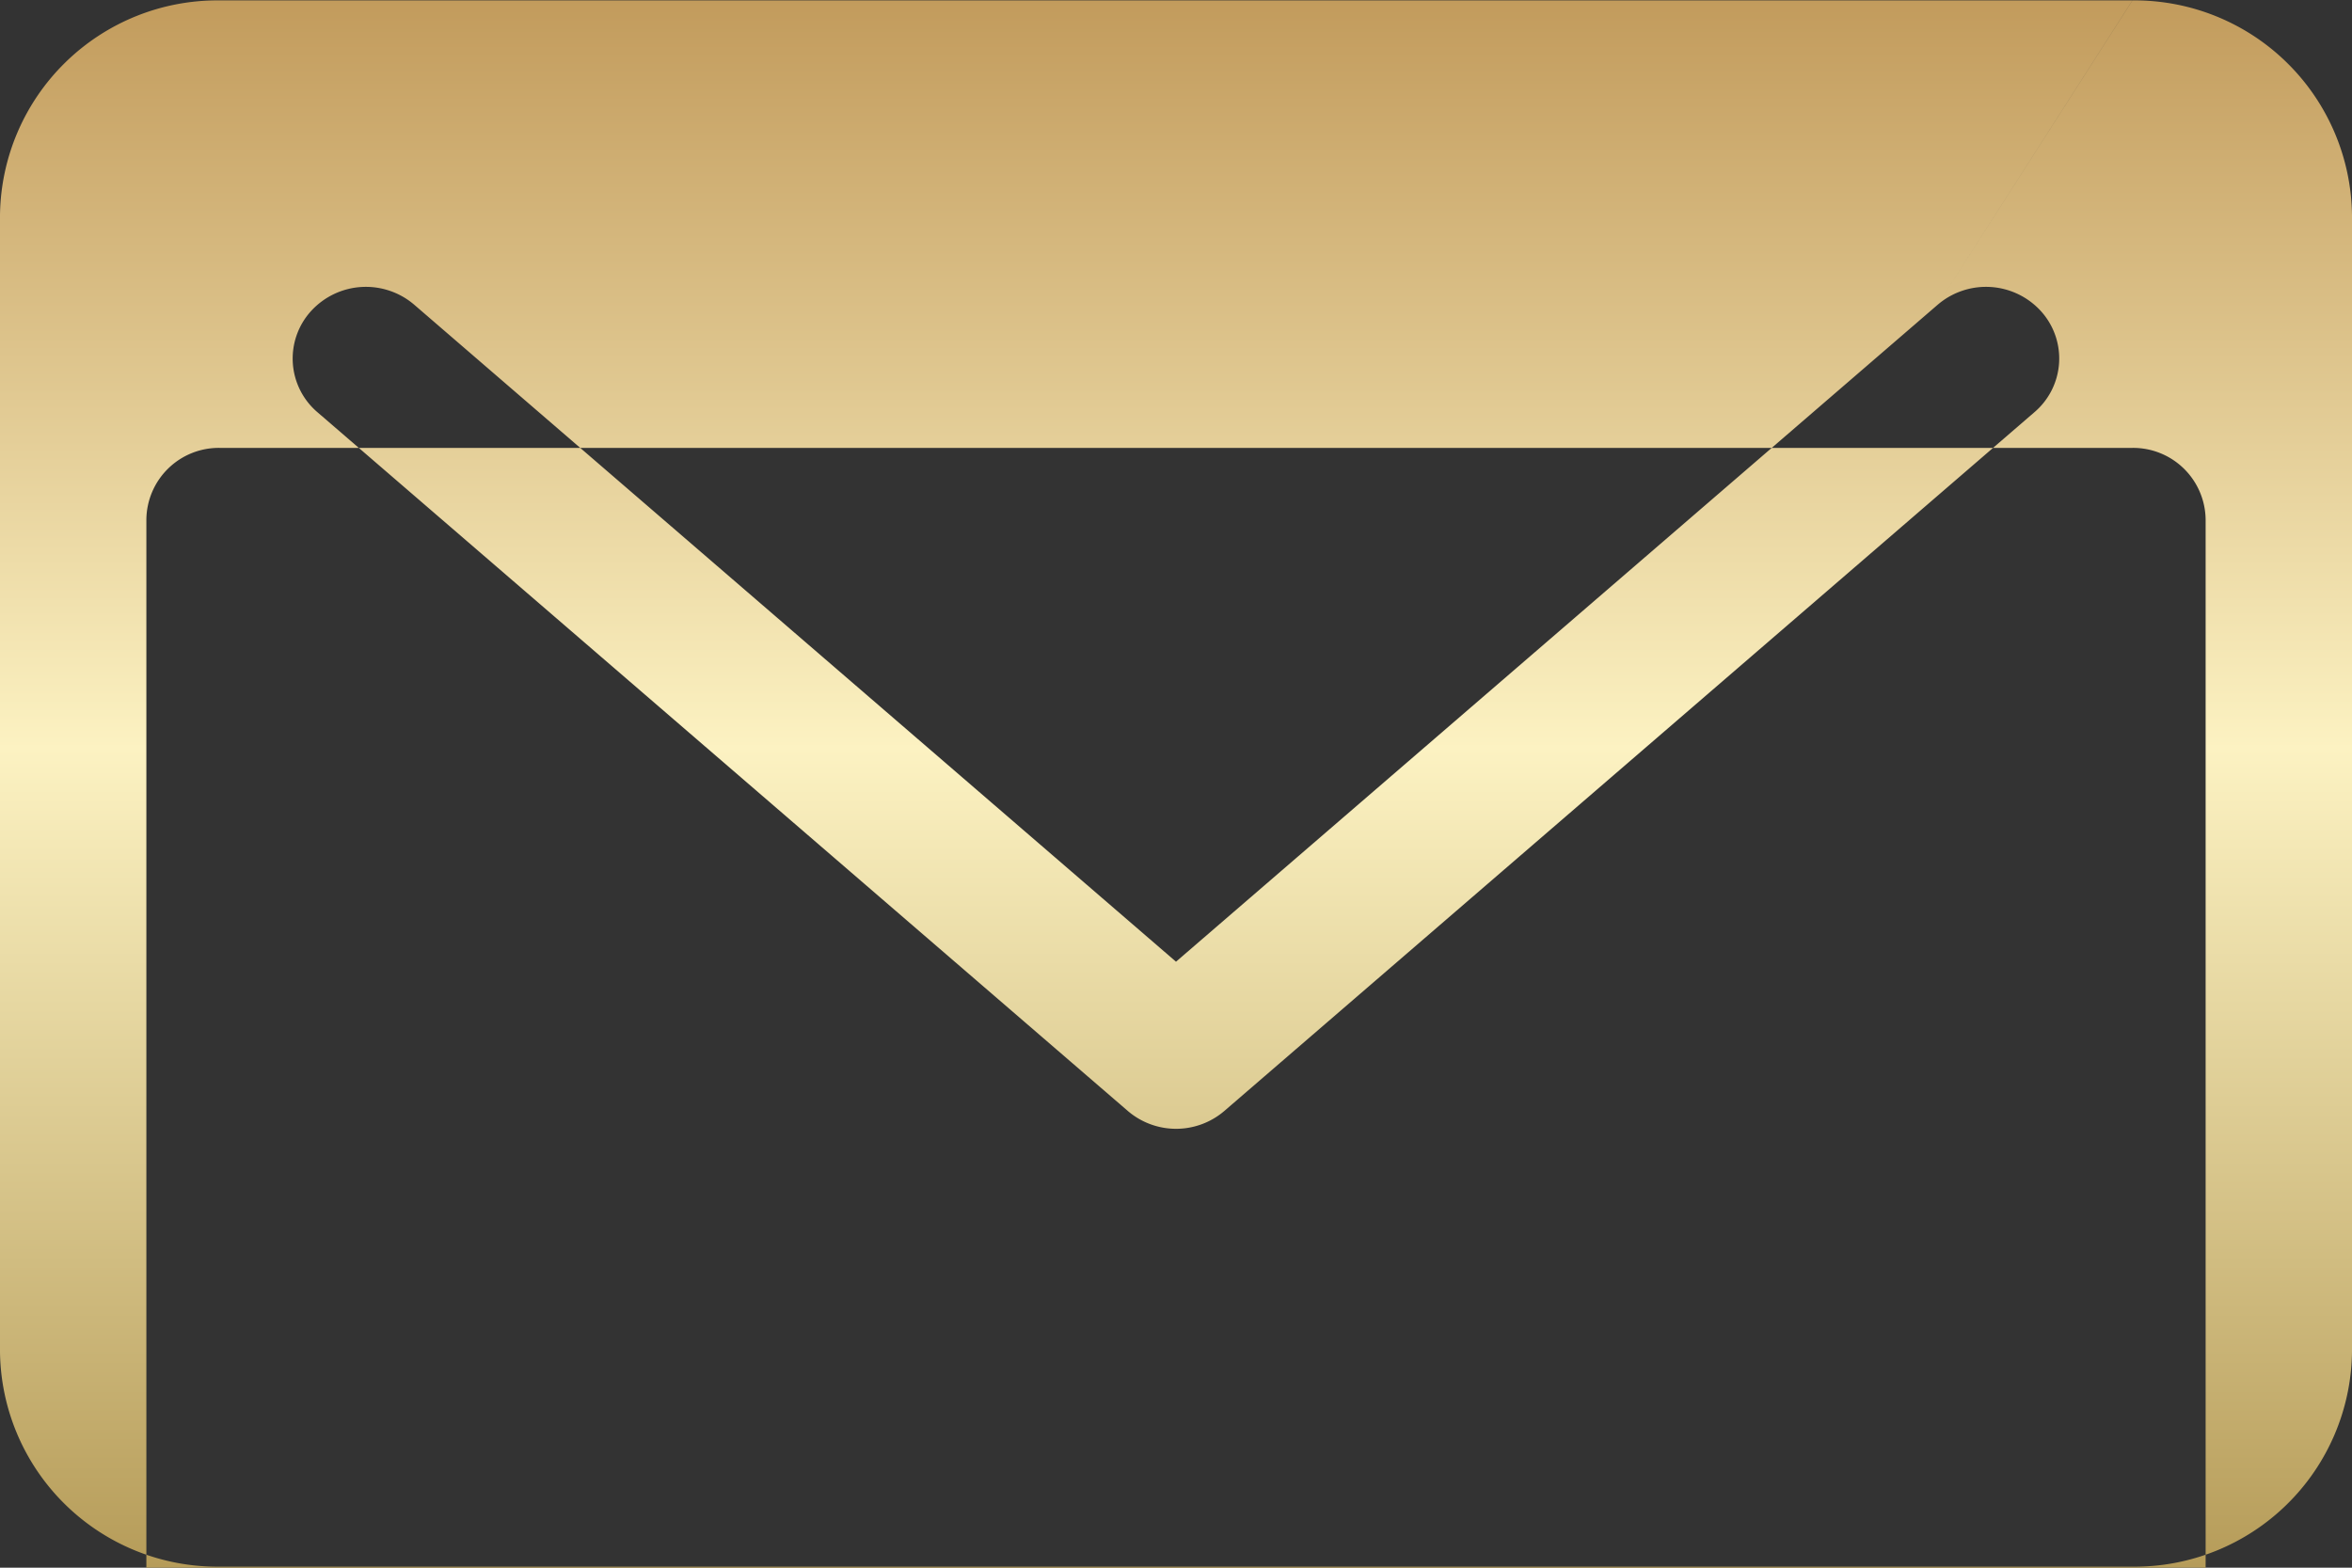 <svg xmlns="http://www.w3.org/2000/svg" width="30" height="20"><rect width="100%" height="100%" fill="#333333" stroke="none"/><defs><linearGradient id="a" x1="952" y1="528.938" x2="952" y2="508.938" gradientUnits="userSpaceOnUse"><stop offset="0" stop-color="#b69c59"/><stop offset=".522" stop-color="#fcf2c2"/><stop offset="1" stop-color="#c29b5c"/></linearGradient></defs><path d="M961.715 512.826L952 521.207l-9.716-8.381a.947.947 0 00-1.317.081.9.9 0 00.082 1.29l10.335 8.913a.946.946 0 001.234 0l10.331-8.913a.9.9 0 00.083-1.29.947.947 0 00-1.317-.081zm0 0l2.484-3.883H939.8a2.774 2.774 0 00-2.8 2.741v14.5a2.774 2.774 0 002.8 2.741h24.4a2.774 2.774 0 002.8-2.741v-14.5a2.774 2.774 0 00-2.8-2.741zm.933 17.24a.926.926 0 01-.933.914H939.8a.925.925 0 01-.933-.914v-14.5a.924.924 0 01.933-.914h24.4a.925.925 0 01.933.914v14.5zm0 0" transform="translate(-937 -508.938)" fill-rule="evenodd" fill="url(#a)"/></svg>